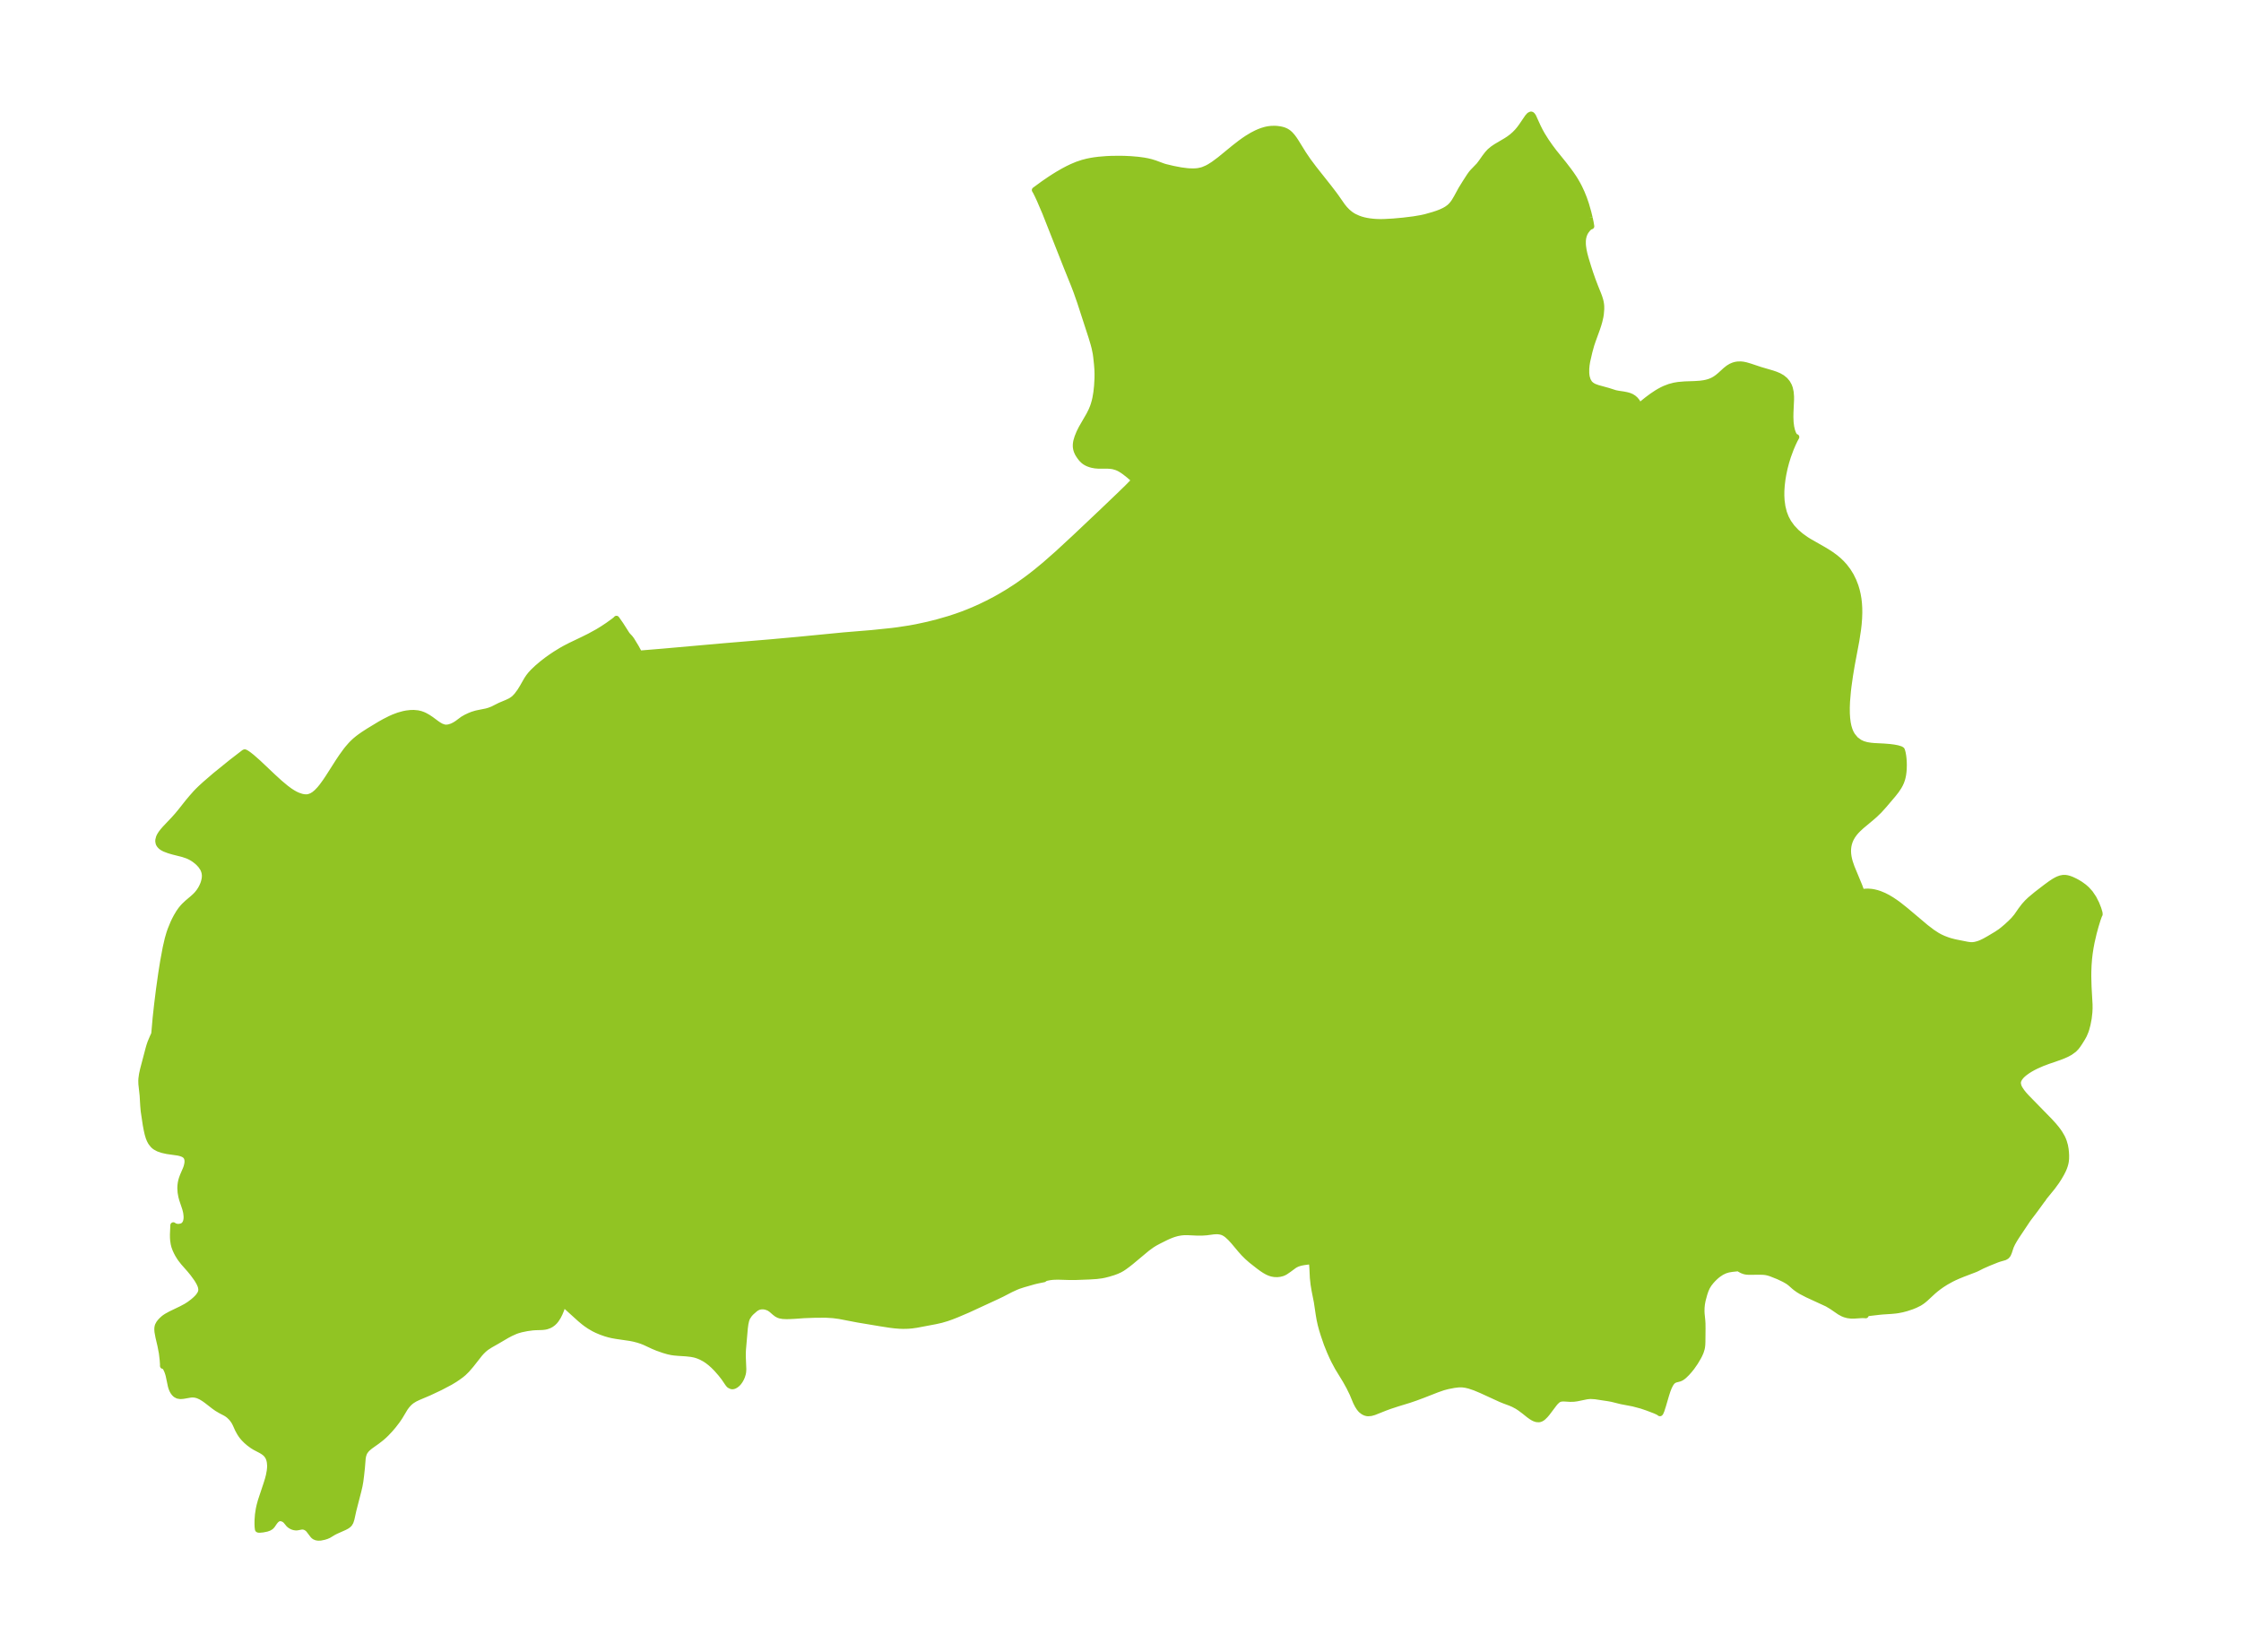 <?xml version="1.0" encoding="UTF-8"?>
<!DOCTYPE svg  PUBLIC '-//W3C//DTD SVG 1.1//EN'  'http://www.w3.org/Graphics/SVG/1.1/DTD/svg11.dtd'>
<svg width="371.52pt" height="273.94pt" version="1.1" viewBox="0 0 371.52 273.94" xmlns="http://www.w3.org/2000/svg" xmlns:xlink="http://www.w3.org/1999/xlink">
 <defs>
  <style type="text/css">*{stroke-linejoin: round; stroke-linecap: butt}</style>
 </defs>
 <g id="figure_1">
  <g id="patch_1">
   <path d="m0 273.94h371.52v-273.94h-371.52v273.94z" fill="none"/>
  </g>
  <g id="axes_1">
   <g id="PatchCollection_1">
    <defs>
     <path id="ma98fc770ce" d="m263.54-237.82 0.157 0.745 0.109 0.655-0.23 0.075-0.319 0.275-0.38 0.497-0.179 0.334-0.142 0.37-0.099 0.421-0.048 0.447 0.002 0.546 0.026 0.326 0.088 0.613 0.131 0.626 0.205 0.78 0.446 1.46 0.321 0.986 0.393 1.125 0.44 1.155 0.487 1.204 0.18 0.48 0.167 0.539 0.081 0.356 0.052 0.333 0.027 0.312 0.003 0.458-0.07 0.846-0.074 0.46-0.169 0.725-0.165 0.57-0.238 0.718-0.696 1.914-0.239 0.71-0.315 1.142-0.371 1.614-0.097 0.608-0.052 0.606 1.87e-4 0.688 0.033 0.367 0.061 0.351 0.161 0.511 0.254 0.436 0.16 0.176 0.187 0.158 0.267 0.172 0.232 0.116 0.529 0.194 1.753 0.483 1.167 0.373 0.522 0.102 0.8 0.117 0.57 0.111 0.426 0.118 0.374 0.156 0.342 0.215 0.298 0.262 0.285 0.35 0.181 0.328 0.089 0.289-0.025 0.211 1.45-1.167 0.821-0.609 0.795-0.529 0.391-0.233 0.441-0.238 0.449-0.213 0.786-0.3 0.805-0.213 0.662-0.111 1.104-0.093 1.589-0.052 0.944-0.064 0.598-0.082 0.418-0.085 0.404-0.112 0.351-0.127 0.337-0.153 0.394-0.225 0.378-0.267 0.431-0.359 0.904-0.824 0.454-0.358 0.429-0.26 0.433-0.184 0.328-0.091 0.337-0.054 0.509-0.013 0.401 0.042 0.446 0.091 0.658 0.192 1.748 0.583 1.988 0.582 0.562 0.192 0.53 0.226 0.531 0.305 0.483 0.394 0.364 0.434 0.275 0.488 0.159 0.427 0.138 0.642 0.059 0.74 0.002 0.487-0.096 2.112-0.014 0.767 0.036 0.887 0.1 0.788 0.15 0.636 0.177 0.479 0.223 0.387 0.155 0.15 0.14 0.011-0.261 0.476-0.321 0.677-0.331 0.777-0.468 1.269-0.3 0.971-0.256 0.982-0.211 0.988-0.144 0.847-0.121 0.986-0.063 0.943-0.006 0.803 0.042 0.785 0.141 1.039 0.247 0.989 0.325 0.842 0.421 0.786 0.605 0.834 0.71 0.753 0.764 0.651 0.825 0.589 0.501 0.317 2.254 1.285 0.719 0.428 0.698 0.452 0.667 0.486 0.548 0.457 0.514 0.489 0.476 0.521 0.569 0.745 0.494 0.795 0.421 0.849 0.344 0.887 0.211 0.702 0.167 0.717 0.125 0.73 0.083 0.747 0.045 0.755 0.01 0.76-0.033 0.959-0.075 0.962-0.102 0.895-0.275 1.791-0.769 4.096-0.284 1.707-0.249 1.764-0.101 0.857-0.147 1.705-0.038 0.996 0.008 0.98 0.048 0.777 0.095 0.754 0.126 0.613 0.176 0.584 0.198 0.472 0.245 0.438 0.561 0.679 0.68 0.501 0.546 0.251 0.619 0.177 0.692 0.11 0.618 0.053 1.532 0.078 0.962 0.076 0.684 0.087 0.597 0.113 0.508 0.154 0.208 0.122 0.037 0.066-0.003 0.061 0.038 0.062 0.046 0.144 0.057 0.239 0.075 0.434 0.055 0.476 0.037 0.56 0.01 0.459-0.016 0.655-0.034 0.457-0.065 0.497-0.076 0.39-0.101 0.381-0.158 0.444-0.178 0.389-0.203 0.37-0.434 0.651-0.497 0.635-1.521 1.79-0.805 0.891-0.732 0.707-0.41 0.362-1.788 1.494-0.573 0.532-0.317 0.329-0.294 0.344-0.315 0.438-0.265 0.465-0.188 0.436-0.141 0.455-0.079 0.388-0.046 0.397-0.013 0.404 0.024 0.451 0.061 0.456 0.095 0.46 0.118 0.435 0.302 0.877 1.278 3.086 0.261 0.711 0.099 0.317 0.01 0.128 0.211-0.145 0.309-0.059 0.558-0.023 0.569 0.047 0.415 0.071 0.478 0.117 0.459 0.148 0.717 0.298 0.624 0.321 0.638 0.38 0.64 0.429 0.571 0.418 1.131 0.899 3.31 2.79 1.06 0.811 0.846 0.553 0.475 0.26 0.558 0.257 0.714 0.271 0.409 0.13 0.657 0.172 0.398 0.085 1.801 0.357 0.485 0.061 0.408 0.002 0.384-0.05 0.507-0.131 0.489-0.182 0.588-0.284 0.736-0.412 1.247-0.746 0.614-0.41 0.432-0.334 0.579-0.49 0.653-0.596 0.513-0.511 0.535-0.633 0.724-1.044 0.533-0.697 0.485-0.54 0.515-0.492 1.039-0.865 1.536-1.183 0.821-0.601 0.519-0.342 0.397-0.228 0.315-0.152 0.396-0.143 0.403-0.077 0.402 4.81e-4 0.292 0.045 0.33 0.088 0.407 0.151 0.56 0.264 0.441 0.24 0.442 0.272 0.588 0.426 0.472 0.416 0.556 0.615 0.571 0.85 0.454 0.896 0.333 0.846 0.197 0.659 0.025 0.274-0.084 0.144-0.232 0.639-0.352 1.142-0.317 1.163-0.351 1.513-0.173 0.916-0.149 0.983-0.099 0.861-0.084 1.108-0.038 1.06-0.005 0.77 0.044 1.724 0.165 2.923 0.004 0.627-0.03 0.647-0.118 1.034-0.195 1.009-0.206 0.764-0.116 0.348-0.278 0.657-0.275 0.495-0.412 0.663-0.322 0.48-0.262 0.34-0.368 0.384-0.658 0.477-0.604 0.321-0.483 0.215-0.656 0.257-1.949 0.674-0.886 0.331-1.034 0.455-0.519 0.263-0.429 0.239-0.447 0.277-0.484 0.344-0.351 0.294-0.254 0.253-0.257 0.32-0.175 0.31-0.086 0.249-0.026 0.15-5.35e-4 0.258 0.089 0.385 0.108 0.255 0.106 0.196 0.334 0.501 0.359 0.449 0.392 0.436 3.846 3.939 0.69 0.754 0.457 0.55 0.317 0.423 0.236 0.348 0.371 0.639 0.17 0.364 0.14 0.365 0.193 0.664 0.104 0.59 0.052 0.506 0.03 0.547-0.008 0.528-0.047 0.446-0.072 0.36-0.097 0.343-0.138 0.384-0.157 0.363-0.268 0.529-0.409 0.704-0.392 0.609-0.697 0.957-1.308 1.603-0.149 0.2-0.036 0.088-0.267 0.338-1.067 1.468-1.228 1.622-1.921 2.878-0.328 0.526-0.319 0.563-0.26 0.552-0.314 0.947-0.16 0.379-0.23 0.289-0.321 0.182-0.852 0.244-0.411 0.14-1.412 0.567-1.034 0.455-0.869 0.44-0.314 0.141-2.067 0.791-0.755 0.308-0.587 0.261-0.567 0.278-0.91 0.509-0.601 0.384-0.515 0.362-0.468 0.358-0.468 0.392-1.295 1.2-0.336 0.283-0.264 0.2-0.404 0.264-0.713 0.353-0.563 0.228-0.886 0.292-0.676 0.178-0.705 0.14-0.409 0.057-0.658 0.063-1.494 0.097-0.532 0.051-1.786 0.209-0.232 0.057-0.223 0.103-0.049 0.047 0.02 0.165-0.208-0.029-0.382-0.005-1.309 0.083-0.504 0.002-0.559-0.068-0.487-0.132-0.349-0.142-0.505-0.275-1.314-0.899-0.743-0.444-3.314-1.528-1.016-0.528-0.419-0.255-0.446-0.316-0.276-0.222-0.674-0.595-0.381-0.279-0.62-0.355-0.964-0.458-1.265-0.502-0.471-0.142-0.388-0.078-0.391-0.04-0.563-0.016-1.806 0.017-0.354-0.023-0.245-0.04-0.182-0.045-0.362-0.135-0.41-0.226-0.099-0.072-0.049-0.06-1.088 0.115-0.62 0.104-0.545 0.164-0.566 0.266-0.551 0.364-0.297 0.237-0.285 0.254-0.322 0.32-0.302 0.332-0.365 0.462-0.309 0.511-0.241 0.538-0.197 0.583-0.284 1.05-0.122 0.64-0.059 0.605-0.012 0.6 0.017 0.401 0.115 1.143 0.03 0.482 0.01 0.867-0.022 2.16-0.02 0.481-0.043 0.391-0.047 0.249-0.175 0.564-0.206 0.469-0.192 0.373-0.517 0.875-0.577 0.827-0.398 0.495-0.411 0.46-0.44 0.428-0.168 0.142-0.295 0.206-0.306 0.14-0.658 0.169-0.224 0.092-0.217 0.143-0.188 0.191-0.213 0.307-0.262 0.517-0.228 0.586-0.221 0.685-0.524 1.786-0.264 0.819-0.156 0.362-0.072 0.085-0.035-0.002-0.067-0.067-0.208-0.125-0.456-0.214-1.306-0.499-1.008-0.342-1.368-0.364-1.975-0.376-1.528-0.38-0.598-0.11-2.191-0.332-0.752-0.045-0.385 0.024-0.312 0.041-1.601 0.328-0.495 0.067-0.617 0.016-0.929-0.057-0.364-0.003-0.338 0.048-0.193 0.065-0.288 0.173-0.346 0.335-0.221 0.267-1.165 1.545-0.289 0.336-0.35 0.343-0.182 0.137-0.14 0.082-0.19 0.077-0.18 0.038-0.39-0.025-0.315-0.103-0.256-0.125-0.282-0.172-0.409-0.294-0.796-0.635-0.69-0.515-0.458-0.297-0.634-0.339-0.515-0.218-1.027-0.383-0.537-0.219-3.246-1.487-1.062-0.445-0.921-0.31-0.58-0.138-0.495-0.069-0.344-0.015-0.408 0.013-0.715 0.086-1.056 0.205-0.737 0.195-0.999 0.347-2.37 0.926-1.202 0.448-1.082 0.369-1.92 0.588-1.308 0.429-0.75 0.277-1.81 0.72-0.524 0.146-0.48 0.043-0.201-0.022-0.277-0.076-0.302-0.148-0.35-0.268-0.158-0.166-0.195-0.249-0.247-0.39-0.289-0.571-0.574-1.379-0.531-1.079-0.603-1.091-1.305-2.139-0.62-1.157-0.307-0.639-0.377-0.85-0.508-1.258-0.512-1.487-0.271-0.87-0.23-0.849-0.183-0.832-0.144-0.836-0.315-2.11-0.365-1.837-0.175-1.043-0.121-1.11-0.079-1.641-0.041-0.518-0.039-0.236-0.058-0.185-0.035-0.061-0.076-0.035-0.173-0.033-0.179 0.004-0.785 0.105-0.567 0.107-0.492 0.152-0.348 0.161-0.24 0.146-0.833 0.614-0.606 0.416-0.236 0.132-0.283 0.116-0.421 0.105-0.411 0.044-0.457-0.014-0.414-0.072-0.284-0.085-0.252-0.098-0.281-0.133-0.423-0.242-0.424-0.282-0.534-0.391-1.235-0.97-0.675-0.596-0.576-0.576-0.545-0.612-1.133-1.353-0.542-0.59-0.505-0.465-0.299-0.222-0.27-0.156-0.271-0.115-0.292-0.081-0.356-0.051-0.276-0.012-0.497 0.024-1.2 0.159-0.771 0.051-0.795-0.004-1.588-0.074-0.581 0.007-0.509 0.048-0.597 0.11-0.534 0.151-0.37 0.129-0.513 0.206-0.453 0.206-1.175 0.587-0.668 0.358-0.512 0.32-0.789 0.575-2.669 2.227-0.608 0.475-0.532 0.388-0.35 0.231-0.376 0.211-0.468 0.213-0.584 0.218-0.819 0.248-0.623 0.158-0.523 0.103-0.81 0.104-1.113 0.074-2.366 0.089-0.953 0.004-1.987-0.059-0.772 0.025-0.516 0.055-0.555 0.108-0.359 0.123-0.076 0.049-0.036 0.065-1.054 0.215-0.592 0.14-1.734 0.495-0.822 0.268-0.425 0.171-0.87 0.399-1.465 0.759-0.875 0.42-4.773 2.204-1.862 0.794-0.83 0.325-0.792 0.281-0.935 0.276-0.993 0.222-3.118 0.589-0.791 0.109-0.61 0.05-0.794 0.017-0.587-0.02-0.809-0.065-0.741-0.09-1.504-0.233-3.868-0.645-3.053-0.586-1.032-0.138-1.202-0.073-1.787 0.006-1.837 0.068-1.555 0.112-0.791 0.038-0.556 0.013-0.61-0.027-0.46-0.081-0.244-0.082-0.309-0.165-0.34-0.261-0.522-0.457-0.325-0.229-0.209-0.109-0.39-0.138-0.245-0.051-0.267-0.026-0.393 0.02-0.343 0.084-0.332 0.161-0.257 0.182-0.601 0.53-0.3 0.317-0.353 0.525-0.117 0.269-0.085 0.257-0.127 0.569-0.094 0.718-0.306 3.509-0.027 0.561-0.002 0.656 0.085 2.079-0.026 0.43-0.052 0.296-0.141 0.46-0.156 0.354-0.188 0.334-0.212 0.296-0.2 0.218-0.279 0.225-0.225 0.124-0.137 0.049-0.154 0.028-0.176-0.01-0.338-0.164-0.103-0.098-0.171-0.213-0.644-0.947-0.512-0.655-0.691-0.788-0.531-0.537-0.497-0.444-0.529-0.408-0.417-0.272-0.596-0.32-0.428-0.183-0.392-0.135-0.317-0.086-0.518-0.1-0.852-0.095-1.309-0.083-0.657-0.059-0.423-0.06-0.587-0.126-0.738-0.214-1.059-0.374-0.655-0.272-1.439-0.668-0.516-0.205-0.581-0.187-0.674-0.176-0.595-0.121-2.355-0.345-0.7-0.127-0.515-0.123-0.549-0.16-0.715-0.25-0.709-0.298-0.513-0.253-0.727-0.424-0.567-0.39-0.369-0.282-0.576-0.478-2.891-2.614-0.082 0.384-0.209 0.658-0.267 0.639-0.264 0.522-0.33 0.512-0.245 0.296-0.25 0.241-0.295 0.218-0.318 0.174-0.441 0.162-0.323 0.068-0.429 0.045-1.103 0.035-0.491 0.034-0.917 0.123-0.987 0.204-0.603 0.175-0.339 0.124-0.764 0.342-0.664 0.352-1.58 0.928-1.141 0.648-0.638 0.411-0.235 0.182-0.257 0.224-0.309 0.304-0.308 0.341-1.445 1.838-0.702 0.814-0.549 0.54-0.388 0.321-0.535 0.39-0.529 0.357-0.776 0.468-1.64 0.863-1.808 0.852-1.833 0.778-0.574 0.276-0.5 0.311-0.322 0.261-0.226 0.22-0.272 0.31-0.299 0.407-0.878 1.463-0.441 0.65-0.633 0.818-0.523 0.615-0.655 0.693-0.458 0.432-0.349 0.301-0.694 0.54-1.147 0.816-0.439 0.369-0.209 0.218-0.237 0.319-0.118 0.22-0.138 0.385-0.089 0.443-0.136 1.66-0.137 1.258-0.125 0.971-0.127 0.716-0.197 0.851-0.823 3.197-0.324 1.459-0.146 0.458-0.06 0.119-0.061 0.054 1.67e-4 0.049-0.073 0.116-0.194 0.196-0.246 0.174-0.361 0.194-1.431 0.64-0.369 0.183-0.838 0.505-0.362 0.158-0.374 0.118-0.616 0.125-0.379 0.011-0.297-0.047-0.272-0.111-0.147-0.104-0.133-0.128-0.717-0.94-0.149-0.149-0.196-0.147-0.158-0.088-0.164-0.067-0.175-0.047-0.175-0.02-0.224 0.012-0.651 0.125-0.22 0.014-0.277-0.033-0.2-0.055-0.195-0.078-0.273-0.154-0.235-0.192-0.519-0.629-0.233-0.182-0.164-0.089-0.173-0.068-0.271-0.057-0.171-8.37e-4 -0.165 0.032-0.267 0.141-0.239 0.222-0.215 0.268-0.371 0.542-0.217 0.226-0.295 0.176-0.391 0.139-0.628 0.124-0.467 0.043-0.2 0.002-0.102-0.021-0.03-0.021-0.021-0.064-0.044-0.388-0.018-0.478 0.008-0.639 0.064-0.868 0.142-0.945 0.139-0.628 0.21-0.762 0.933-2.804 0.241-0.78 0.163-0.639 0.131-0.724 0.05-0.479 0.012-0.377-0.044-0.554-0.068-0.336-0.06-0.202-0.124-0.301-0.119-0.214-0.243-0.316-0.26-0.233-0.292-0.204-0.295-0.177-0.998-0.523-0.424-0.262-0.579-0.426-0.429-0.372-0.376-0.377-0.265-0.305-0.221-0.293-0.224-0.347-0.313-0.565-0.382-0.85-0.16-0.319-0.149-0.248-0.232-0.322-0.198-0.232-0.317-0.31-0.282-0.222-0.31-0.198-0.806-0.424-0.626-0.367-0.486-0.343-1.252-0.97-0.411-0.295-0.508-0.31-0.516-0.234-0.455-0.122-0.426-0.033-0.347 0.02-1.203 0.209-0.468 0.038-0.438-0.07-0.335-0.179-0.104-0.086-0.155-0.16-0.186-0.257-0.145-0.27-0.143-0.366-0.092-0.33-0.352-1.673-0.096-0.347-0.147-0.427-0.216-0.457-0.179-0.26-0.157-0.129-0.105-0.016-0.049 0.02 0.007-0.234-0.056-0.769-0.131-1.116-0.239-1.245-0.339-1.449-0.152-0.837-0.028-0.4 0.012-0.261 0.046-0.245 0.053-0.156 0.188-0.347 0.206-0.264 0.236-0.251 0.31-0.284 0.205-0.157 0.269-0.178 0.7-0.387 1.764-0.848 0.777-0.415 0.539-0.342 0.61-0.458 0.394-0.341 0.296-0.289 0.225-0.254 0.257-0.374 0.115-0.243 0.07-0.251 0.019-0.186-0.006-0.189-0.052-0.301-0.071-0.232-0.176-0.404-0.266-0.47-0.211-0.326-0.608-0.834-0.494-0.603-1.033-1.173-0.467-0.593-0.176-0.251-0.304-0.491-0.229-0.432-0.202-0.442-0.178-0.491-0.106-0.422-0.09-0.608-0.027-0.39-0.006-0.531 0.065-1.542 0.115 0.099 0.108 0.056 0.306 0.087 0.207 0.023h0.192l0.365-0.061 0.176-0.065 0.136-0.072 0.119-0.086 0.17-0.179 0.157-0.275 0.09-0.282 0.05-0.341 0.009-0.227-0.008-0.25-0.054-0.468-0.058-0.297-0.12-0.454-0.498-1.486-0.13-0.481-0.124-0.686-0.047-0.7 0.019-0.452 0.059-0.449 0.079-0.368 0.095-0.327 0.169-0.46 0.494-1.15 0.134-0.369 0.119-0.53 0.023-0.267-0.004-0.223-0.021-0.173-0.072-0.257-0.08-0.163-0.104-0.144-0.14-0.134-0.19-0.128-0.236-0.112-0.282-0.097-0.408-0.1-1.84-0.262-0.753-0.165-0.685-0.231-0.502-0.27-0.179-0.132-0.209-0.193-0.305-0.382-0.117-0.189-0.168-0.33-0.14-0.349-0.174-0.578-0.147-0.645-0.163-0.858-0.348-2.319-0.077-0.903-0.096-1.654-0.208-1.903-0.015-0.537 0.02-0.373 0.098-0.71 0.172-0.789 0.91-3.46 0.143-0.498 0.184-0.537 0.402-0.949 0.195-0.41 0.04-0.277 0.216-2.451 0.25-2.275 0.306-2.453 0.368-2.62 0.318-1.998 0.424-2.282 0.339-1.472 0.275-0.944 0.189-0.546 0.454-1.11 0.236-0.499 0.293-0.562 0.419-0.702 0.363-0.512 0.291-0.347 0.242-0.258 0.492-0.467 0.86-0.726 0.437-0.394 0.319-0.333 0.337-0.422 0.271-0.419 0.2-0.372 0.197-0.449 0.111-0.322 0.115-0.468 0.046-0.351 0.006-0.364-0.061-0.437-0.143-0.424-0.145-0.286-0.317-0.462-0.358-0.391-0.238-0.219-0.428-0.337-0.23-0.158-0.304-0.185-0.384-0.199-0.275-0.119-0.765-0.259-1.564-0.392-0.739-0.216-0.688-0.26-0.287-0.145-0.204-0.128-0.183-0.146-0.183-0.2-0.115-0.181-0.059-0.138-0.057-0.313 0.01-0.225 0.118-0.443 0.149-0.307 0.239-0.371 0.258-0.334 0.385-0.443 1.401-1.476 0.593-0.663 0.514-0.617 1.285-1.622 0.63-0.75 0.655-0.741 0.344-0.358 0.423-0.414 0.754-0.693 1.684-1.452 2.668-2.16 2.133-1.646 0.101-0.031 0.211 0.099 0.375 0.25 0.569 0.446 1.04 0.916 2.482 2.346 1.123 1.027 1.023 0.853 0.636 0.469 0.496 0.321 0.429 0.239 0.42 0.194 0.593 0.2 0.351 0.072 0.355 0.031 0.264-0.01 0.22-0.034 0.474-0.166 0.439-0.265 0.45-0.376 0.484-0.51 0.381-0.467 0.558-0.766 0.47-0.7 1.711-2.68 0.519-0.774 0.717-0.987 0.288-0.364 0.524-0.602 0.263-0.274 0.428-0.402 0.429-0.357 0.435-0.328 0.53-0.369 0.902-0.582 1.874-1.134 0.723-0.403 0.954-0.482 0.551-0.245 0.799-0.299 0.85-0.236 0.475-0.092 0.611-0.073 0.57-0.016 0.676 0.062 0.455 0.105 0.414 0.148 0.273 0.123 0.535 0.296 0.519 0.346 0.915 0.676 0.37 0.253 0.424 0.238 0.497 0.168 0.146 0.02 0.276 0.004 0.352-0.05 0.484-0.153 0.448-0.216 0.433-0.271 0.941-0.698 0.547-0.314 0.588-0.274 0.443-0.179 0.547-0.168 0.267-0.064 1.519-0.307 0.44-0.125 0.602-0.232 1.208-0.609 1.155-0.485 0.5-0.237 0.263-0.152 0.33-0.235 0.183-0.16 0.383-0.411 0.515-0.696 0.413-0.67 0.729-1.274 0.289-0.433 0.304-0.389 0.41-0.451 0.706-0.669 0.836-0.708 0.75-0.581 0.833-0.592 0.562-0.373 1.002-0.617 0.576-0.325 0.925-0.479 2.088-0.999 1.082-0.537 1.375-0.754 0.826-0.506 0.889-0.591 0.988-0.715 0.34-0.281 0.048-0.07 0.692 0.993 1.021 1.597 0.143 0.181 0.371 0.39 0.265 0.353 0.73 1.2 0.577 1.056 3.961-0.327 10.099-0.896 7.803-0.653 4.377-0.399 7.628-0.742 4.692-0.388 3.269-0.339 1.03-0.131 1.917-0.293 1.164-0.213 1.899-0.41 1.625-0.41 1.857-0.535 1.285-0.421 1.004-0.361 0.922-0.359 0.996-0.418 1.082-0.486 1.149-0.556 1.265-0.661 0.697-0.387 1.295-0.766 1.268-0.811 0.66-0.447 1.173-0.837 0.856-0.645 0.845-0.664 1.427-1.178 2.06-1.812 2.994-2.769 4.267-4.034 2.875-2.749 1.455-1.41 1.166-1.188-0.044-0.088-0.352-0.353-0.501-0.436-0.665-0.524-0.389-0.274-0.371-0.23-0.241-0.129-0.337-0.149-0.545-0.164-0.283-0.052-0.391-0.043-0.375-0.018-1.495-0.003-0.503-0.04-0.463-0.083-0.276-0.073-0.372-0.129-0.23-0.101-0.308-0.172-0.25-0.183-0.302-0.289-0.147-0.171-0.241-0.323-0.207-0.32-0.118-0.211-0.153-0.355-0.077-0.266-0.054-0.303-0.016-0.19 0.005-0.327 0.038-0.305 0.056-0.273 0.179-0.597 0.313-0.772 0.357-0.716 1.294-2.242 0.363-0.727 0.24-0.588 0.139-0.41 0.154-0.542 0.113-0.49 0.159-0.937 0.116-1.087 0.072-1.26 0.006-0.806-0.025-0.696-0.063-0.818-0.13-1.224-0.082-0.589-0.192-0.929-0.169-0.643-0.342-1.14-1.897-5.84-0.602-1.713-0.376-0.985-1.33-3.304-3.476-8.804-0.894-2.087-0.361-0.778-0.311-0.619-0.143-0.228 1.466-1.072 1.133-0.772 0.596-0.385 0.615-0.38 0.941-0.544 0.676-0.358 0.683-0.33 0.896-0.378 0.91-0.306 0.76-0.196 0.619-0.126 0.586-0.096 0.713-0.091 1.295-0.106 0.829-0.036 1.386-0.015 0.771 0.015 1.031 0.048 1.17 0.1 0.982 0.132 0.621 0.116 0.569 0.136 0.666 0.208 1.358 0.503 0.343 0.105 1.263 0.302 1.322 0.255 1.065 0.136 0.373 0.027 0.645 0.015 0.489-0.024 0.342-0.041 0.553-0.12 0.252-0.08 0.647-0.277 0.396-0.214 0.674-0.429 1.055-0.785 2.314-1.896 1.076-0.837 0.596-0.43 0.541-0.364 0.826-0.5 0.693-0.356 0.488-0.214 0.445-0.167 0.591-0.174 0.437-0.089 0.504-0.058 0.551-0.013 0.364 0.018 0.547 0.073 0.343 0.077 0.263 0.081 0.364 0.156 0.252 0.15 0.186 0.137 0.253 0.228 0.34 0.381 0.298 0.399 0.266 0.398 1.281 2.065 0.786 1.157 0.967 1.292 2.425 3.062 0.839 1.093 0.4 0.546 1.045 1.497 0.388 0.479 0.443 0.46 0.495 0.414 0.358 0.241 0.274 0.156 0.638 0.294 0.508 0.181 0.447 0.123 0.495 0.106 0.477 0.078 0.643 0.073 0.491 0.033 0.547 0.016 0.682-0.006 1.562-0.085 1.656-0.151 1.719-0.212 1.247-0.211 0.705-0.155 1.357-0.386 0.644-0.213 0.592-0.229 0.558-0.262 0.414-0.241 0.379-0.274 0.159-0.138 0.268-0.274 0.257-0.32 0.184-0.266 0.376-0.635 0.738-1.353 0.679-1.102 0.71-1.101 0.296-0.415 0.215-0.257 1.072-1.114 0.4-0.529 0.543-0.773 0.435-0.571 0.397-0.435 0.486-0.408 0.548-0.373 1.682-0.995 0.475-0.309 0.495-0.373 0.464-0.408 0.426-0.438 0.345-0.411 0.313-0.418 1.044-1.534 0.295-0.334 0.26-0.12 0.076 0.018 0.072 0.045 0.098 0.102 0.125 0.193 0.761 1.672 0.352 0.704 0.355 0.635 0.658 1.046 0.663 0.954 0.63 0.84 1.65 2.045 0.775 1.01 0.427 0.587 0.438 0.645 0.289 0.463 0.361 0.628 0.264 0.506 0.41 0.879 0.382 0.948 0.326 0.948 0.391 1.366 0.214 0.887" stroke="#91c423"/>
    </defs>
    <g clip-path="url(#pde1784783d)">
     <use y="273.94" fill="#91c423" stroke="#91c423" xlink:href="#ma98fc770ce"/>
    </g>
   </g>
  </g>
 </g>
 <defs>
  <clipPath id="pde1784783d">
   <rect x="7.2" y="7.2" width="357.12" height="259.54"/>
  </clipPath>
 </defs>
</svg>
